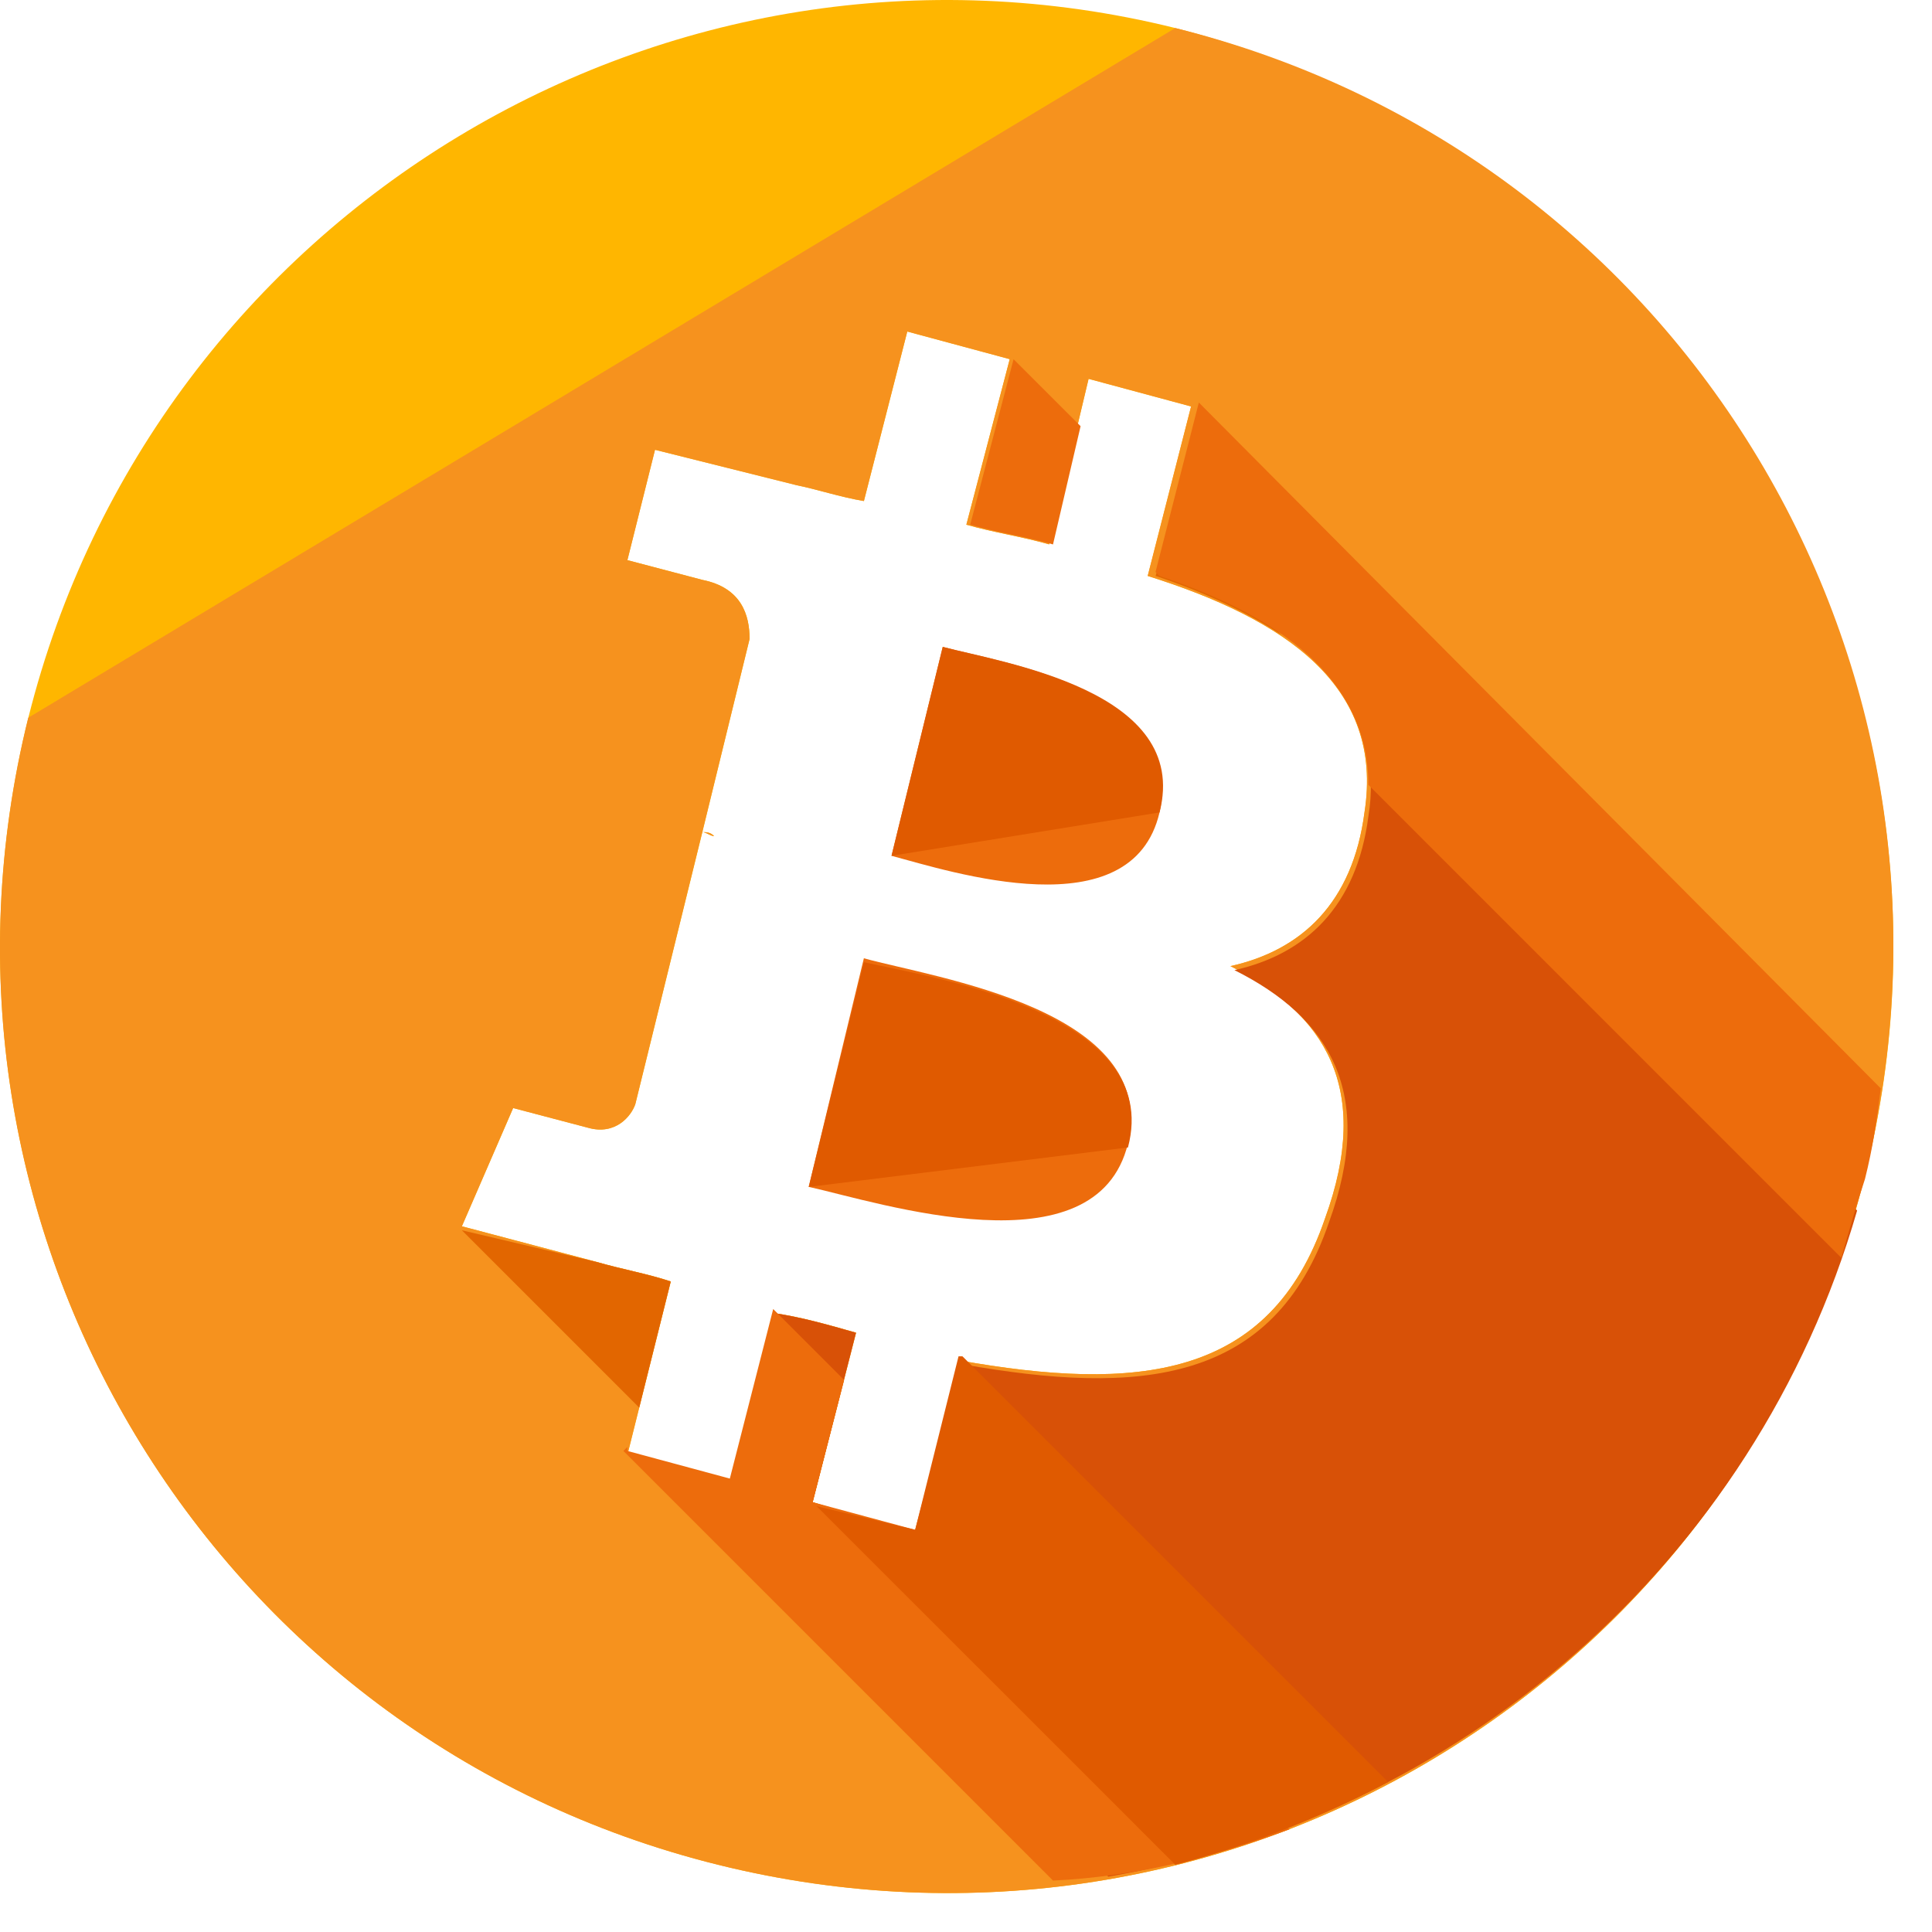 <svg width="29" height="29" viewBox="0 0 29 29" fill="none" xmlns="http://www.w3.org/2000/svg">
<path d="M12.967 14.384L12.139 17.815C13.204 18.052 16.458 19.117 16.931 17.165C17.404 15.153 14.032 14.68 12.967 14.384Z" fill="#ED6C0C"/>
<path d="M16.931 17.224C17.463 15.213 14.032 14.68 12.967 14.443L12.139 17.816" fill="#E05A00"/>
<path d="M14.151 9.71L13.382 12.846C14.269 13.082 16.991 13.97 17.405 12.195C17.819 10.361 15.038 9.947 14.151 9.71Z" fill="#ED6C0C"/>
<path d="M17.405 12.195C17.878 10.361 15.038 9.947 14.151 9.71L13.382 12.846" fill="#E05A00"/>
<path d="M17.642 0.421C10.01 -1.472 2.319 3.202 0.425 10.775C-1.468 18.407 3.147 26.098 10.779 27.991C18.411 29.885 26.102 25.27 27.996 17.638C29.889 10.065 25.274 2.373 17.642 0.421ZM20.482 12.195C20.305 13.555 19.535 14.265 18.47 14.502C19.89 15.212 20.6 16.336 19.89 18.288C19.062 20.714 17.05 20.892 14.388 20.418L13.737 23.022L12.199 22.548L12.85 20.004C12.436 19.886 12.022 19.768 11.607 19.708L10.957 22.253L9.418 21.838L10.069 19.235C9.714 19.117 9.359 19.058 8.945 18.939L6.933 18.407L7.703 16.632L8.827 16.928C9.241 17.046 9.478 16.75 9.537 16.573L10.543 12.491C10.602 12.491 10.661 12.49 10.72 12.55C10.661 12.55 10.602 12.491 10.543 12.491L11.252 9.591C11.252 9.236 11.134 8.822 10.543 8.704L9.418 8.408L9.832 6.752L11.962 7.284C12.258 7.343 12.613 7.462 12.968 7.521L13.619 4.977L15.157 5.391L14.506 7.876C14.921 7.994 15.335 8.053 15.749 8.171L16.34 5.687L17.879 6.101L17.228 8.645C19.299 9.296 20.778 10.301 20.482 12.195Z" fill="#FFB600"/>
<path d="M0.424 10.774C-1.469 18.407 3.146 26.098 10.778 27.991C18.41 29.884 26.102 25.27 27.995 17.637C29.888 10.005 25.273 2.314 17.641 0.421L0.424 10.774ZM20.481 12.194C20.303 13.555 19.534 14.265 18.469 14.502C19.889 15.212 20.599 16.336 19.889 18.288C19.061 20.714 17.049 20.892 14.387 20.418L13.736 23.021L12.198 22.548L12.849 20.004C12.435 19.886 12.021 19.767 11.606 19.708L10.956 22.252L9.417 21.838L10.068 19.235C9.713 19.117 9.358 19.058 8.944 18.939L6.933 18.407L7.702 16.632L8.826 16.928C9.24 17.046 9.477 16.75 9.536 16.573L10.541 12.49C10.601 12.49 10.66 12.49 10.719 12.55C10.66 12.55 10.601 12.49 10.541 12.49L11.251 9.591C11.251 9.236 11.133 8.822 10.541 8.704L9.417 8.408L9.832 6.751L11.961 7.284C12.257 7.343 12.612 7.461 12.967 7.521L13.618 4.976L15.156 5.391L14.505 7.876C14.92 7.994 15.334 8.053 15.748 8.171L16.34 5.686L17.878 6.101L17.227 8.645C19.298 9.295 20.777 10.301 20.481 12.194Z" fill="#F6921E"/>
<path d="M27.876 18.171L20.185 10.479C20.481 10.953 20.658 11.544 20.54 12.254C20.363 13.615 19.593 14.325 18.529 14.562C19.948 15.272 20.658 16.396 19.948 18.348C19.12 20.774 17.109 20.951 14.446 20.478L13.795 23.081L12.198 22.549L12.849 20.005C12.435 19.887 12.021 19.768 11.606 19.709L10.956 22.253L10.601 22.135L16.635 28.169C21.842 27.282 26.338 23.495 27.876 18.171Z" fill="#D85107"/>
<path d="M6.933 18.467L9.595 21.129L10.068 19.236C9.713 19.118 9.358 19.058 8.944 18.94L6.933 18.467Z" fill="#E26600"/>
<path d="M17.582 7.876L17.346 8.645C18.056 8.882 18.706 9.178 19.239 9.533L17.582 7.876Z" fill="#E26600"/>
<path d="M15.214 5.392L14.563 7.876C14.978 7.995 15.392 8.054 15.806 8.172L16.22 6.397L15.214 5.392Z" fill="#ED6C0C"/>
<path d="M17.995 6.042L17.345 8.586L17.404 8.645C19.179 9.237 20.54 10.184 20.54 11.781L27.639 18.881C27.758 18.466 27.876 18.052 27.994 17.697C28.113 17.224 28.172 16.81 28.231 16.337L17.995 6.042Z" fill="#ED6C0C"/>
<path d="M19.356 27.459L13.972 22.075L13.736 22.963L12.197 22.548L12.671 20.714L11.606 19.649L10.955 22.194L9.417 21.779V21.72L9.357 21.779L15.806 28.228C17.049 28.169 18.232 27.873 19.356 27.459Z" fill="#ED6C0C"/>
<path d="M20.837 26.749L14.447 20.359C14.447 20.359 14.447 20.359 14.388 20.359L13.737 22.963L12.258 22.608L17.642 27.991C18.766 27.696 19.831 27.282 20.837 26.749Z" fill="#E05A00"/>
</svg>
